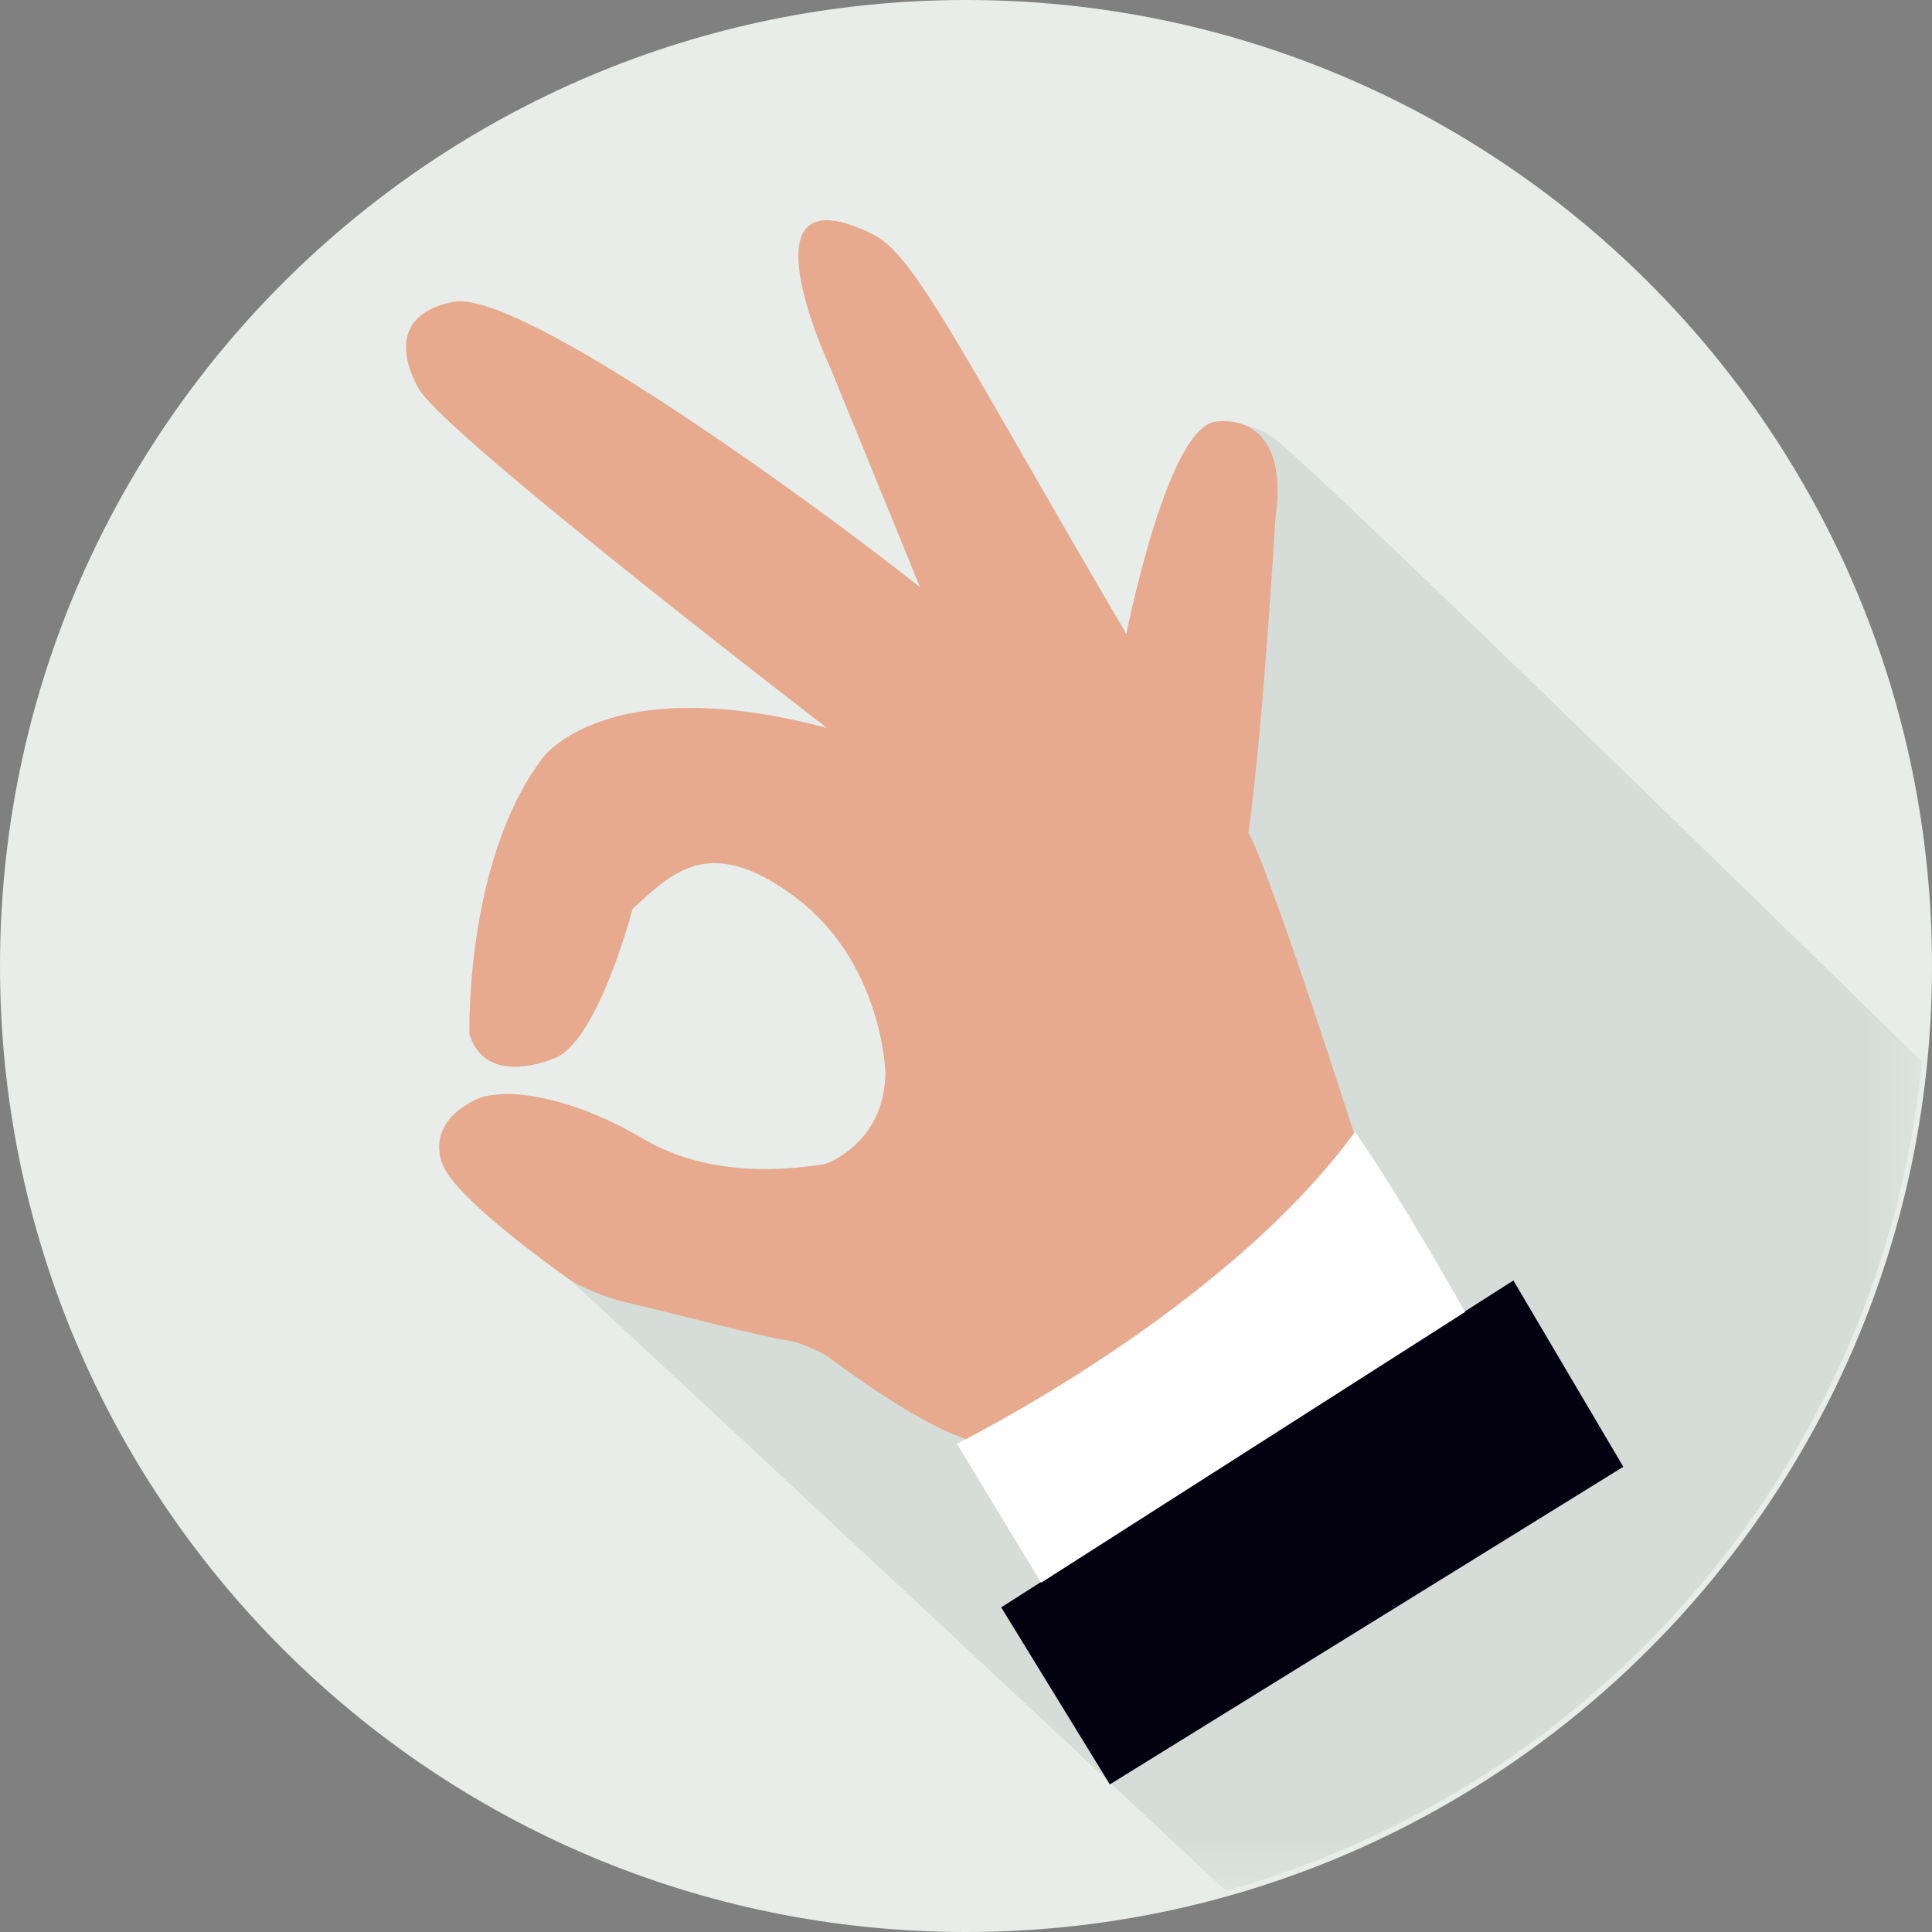 <svg xmlns="http://www.w3.org/2000/svg" xmlns:xlink="http://www.w3.org/1999/xlink" width="40" height="40" viewBox="0 0 40 40">
    <rect x="0" y="0" width="40" height="40" fill="#808080" stroke="none"/>
    <defs>
        <path id="a" d="M.225.028h31.383v34.589H.225z"/>
    </defs>
    <g fill="none" fill-rule="evenodd">
        <path fill="#E8EDEA" d="M20 40C8.954 40 0 31.046 0 20S8.954 0 20 0s20 8.954 20 20-8.954 20-20 20z"/>
        <g transform="translate(8.182 4.532)">
            <mask id="b" fill="#fff">
                <use xlink:href="#a"/>
            </mask>
            <path fill="#D6DCD8" d="M31.608 17.448C26.381 12.34 19.194 5.345 18.254 4.588c-.55-.443-1.244-.391-1.244-.391-1.011.041-1.871 4.4-1.871 4.4C11.762 2.842 10.774.761 9.904.326c-2.879-1.44-.881 2.784-.881 2.784l1.846 4.518c-2.183-1.736-8.295-6.18-9.663-5.911C-.461 2.046.5 3.533.5 3.533c.58.97 8.445 7.009 8.445 7.009-4.569-1.217-5.887.613-5.887.613-1.622 2.137-1.519 5.725-1.519 5.725.34 1.117 1.73.507 1.73.507.91-.292 1.645-3.101 1.645-3.101.828-.764 1.587-1.533 3.297-.299 1.895 1.367 1.939 3.705 1.939 3.705a1.977 1.977 0 0 1-1.253 1.879c-.517.074-2.277.357-3.766-.528-1.295-.768-2.36-.932-2.828-.925-.116.002-.423.025-.546.079-1.213.526-.765 1.398-.765 1.398.25.61 1.788 1.77 2.586 2.342.182.131 7.956 7.387 13.621 12.68 7.755-2.176 13.592-8.934 14.41-17.169" mask="url(#b)"/>
        </g>
        <path fill="#030110" d="M22.978 36.944l-2.249-3.665 10.604-6.768 2.276 3.857z"/>
        <path fill="#E7AA8E" d="M20.545 29.873s-.632.27-3.378-1.766c-.12-.09-.565-.312-.86-.355-.561-.082-2.237-.53-3.396-.8-.254-.059-.863-.276-1.151-.482-.798-.572-2.337-1.732-2.586-2.342 0 0-.448-.873.765-1.4.123-.052.43-.076.546-.078.468-.007 1.533.158 2.828.926 1.489.884 3.25.602 3.766.527 0 0 1.231-.409 1.253-1.88 0 0-.044-2.336-1.94-3.704-1.709-1.233-2.468-.465-3.296.299 0 0-.734 2.81-1.644 3.1 0 0-1.391.611-1.731-.505 0 0-.103-3.589 1.518-5.725 0 0 1.32-1.83 5.888-.614 0 0-7.865-6.037-8.445-7.009 0 0-.96-1.487.706-1.815 1.368-.269 7.48 4.175 9.663 5.912l-1.847-4.519s-1.997-4.224.882-2.784c.87.434 1.858 2.517 5.234 8.27 0 0 .86-4.358 1.872-4.4 0 0 1.543-.266 1.213 2.023 0 0-.254 4.342-.559 6.495 0 0 .238.173 2.233 6.356 0 0 .065 2.89-3.033 5.182-3.097 2.291-4.5 1.088-4.5 1.088"/>
        <path fill="#FFF" d="M19.811 29.89l1.744 2.878 8.777-5.605s-1.28-2.293-2.278-3.731c-2.714 3.73-8.243 6.458-8.243 6.458"/>
    </g>
</svg>
